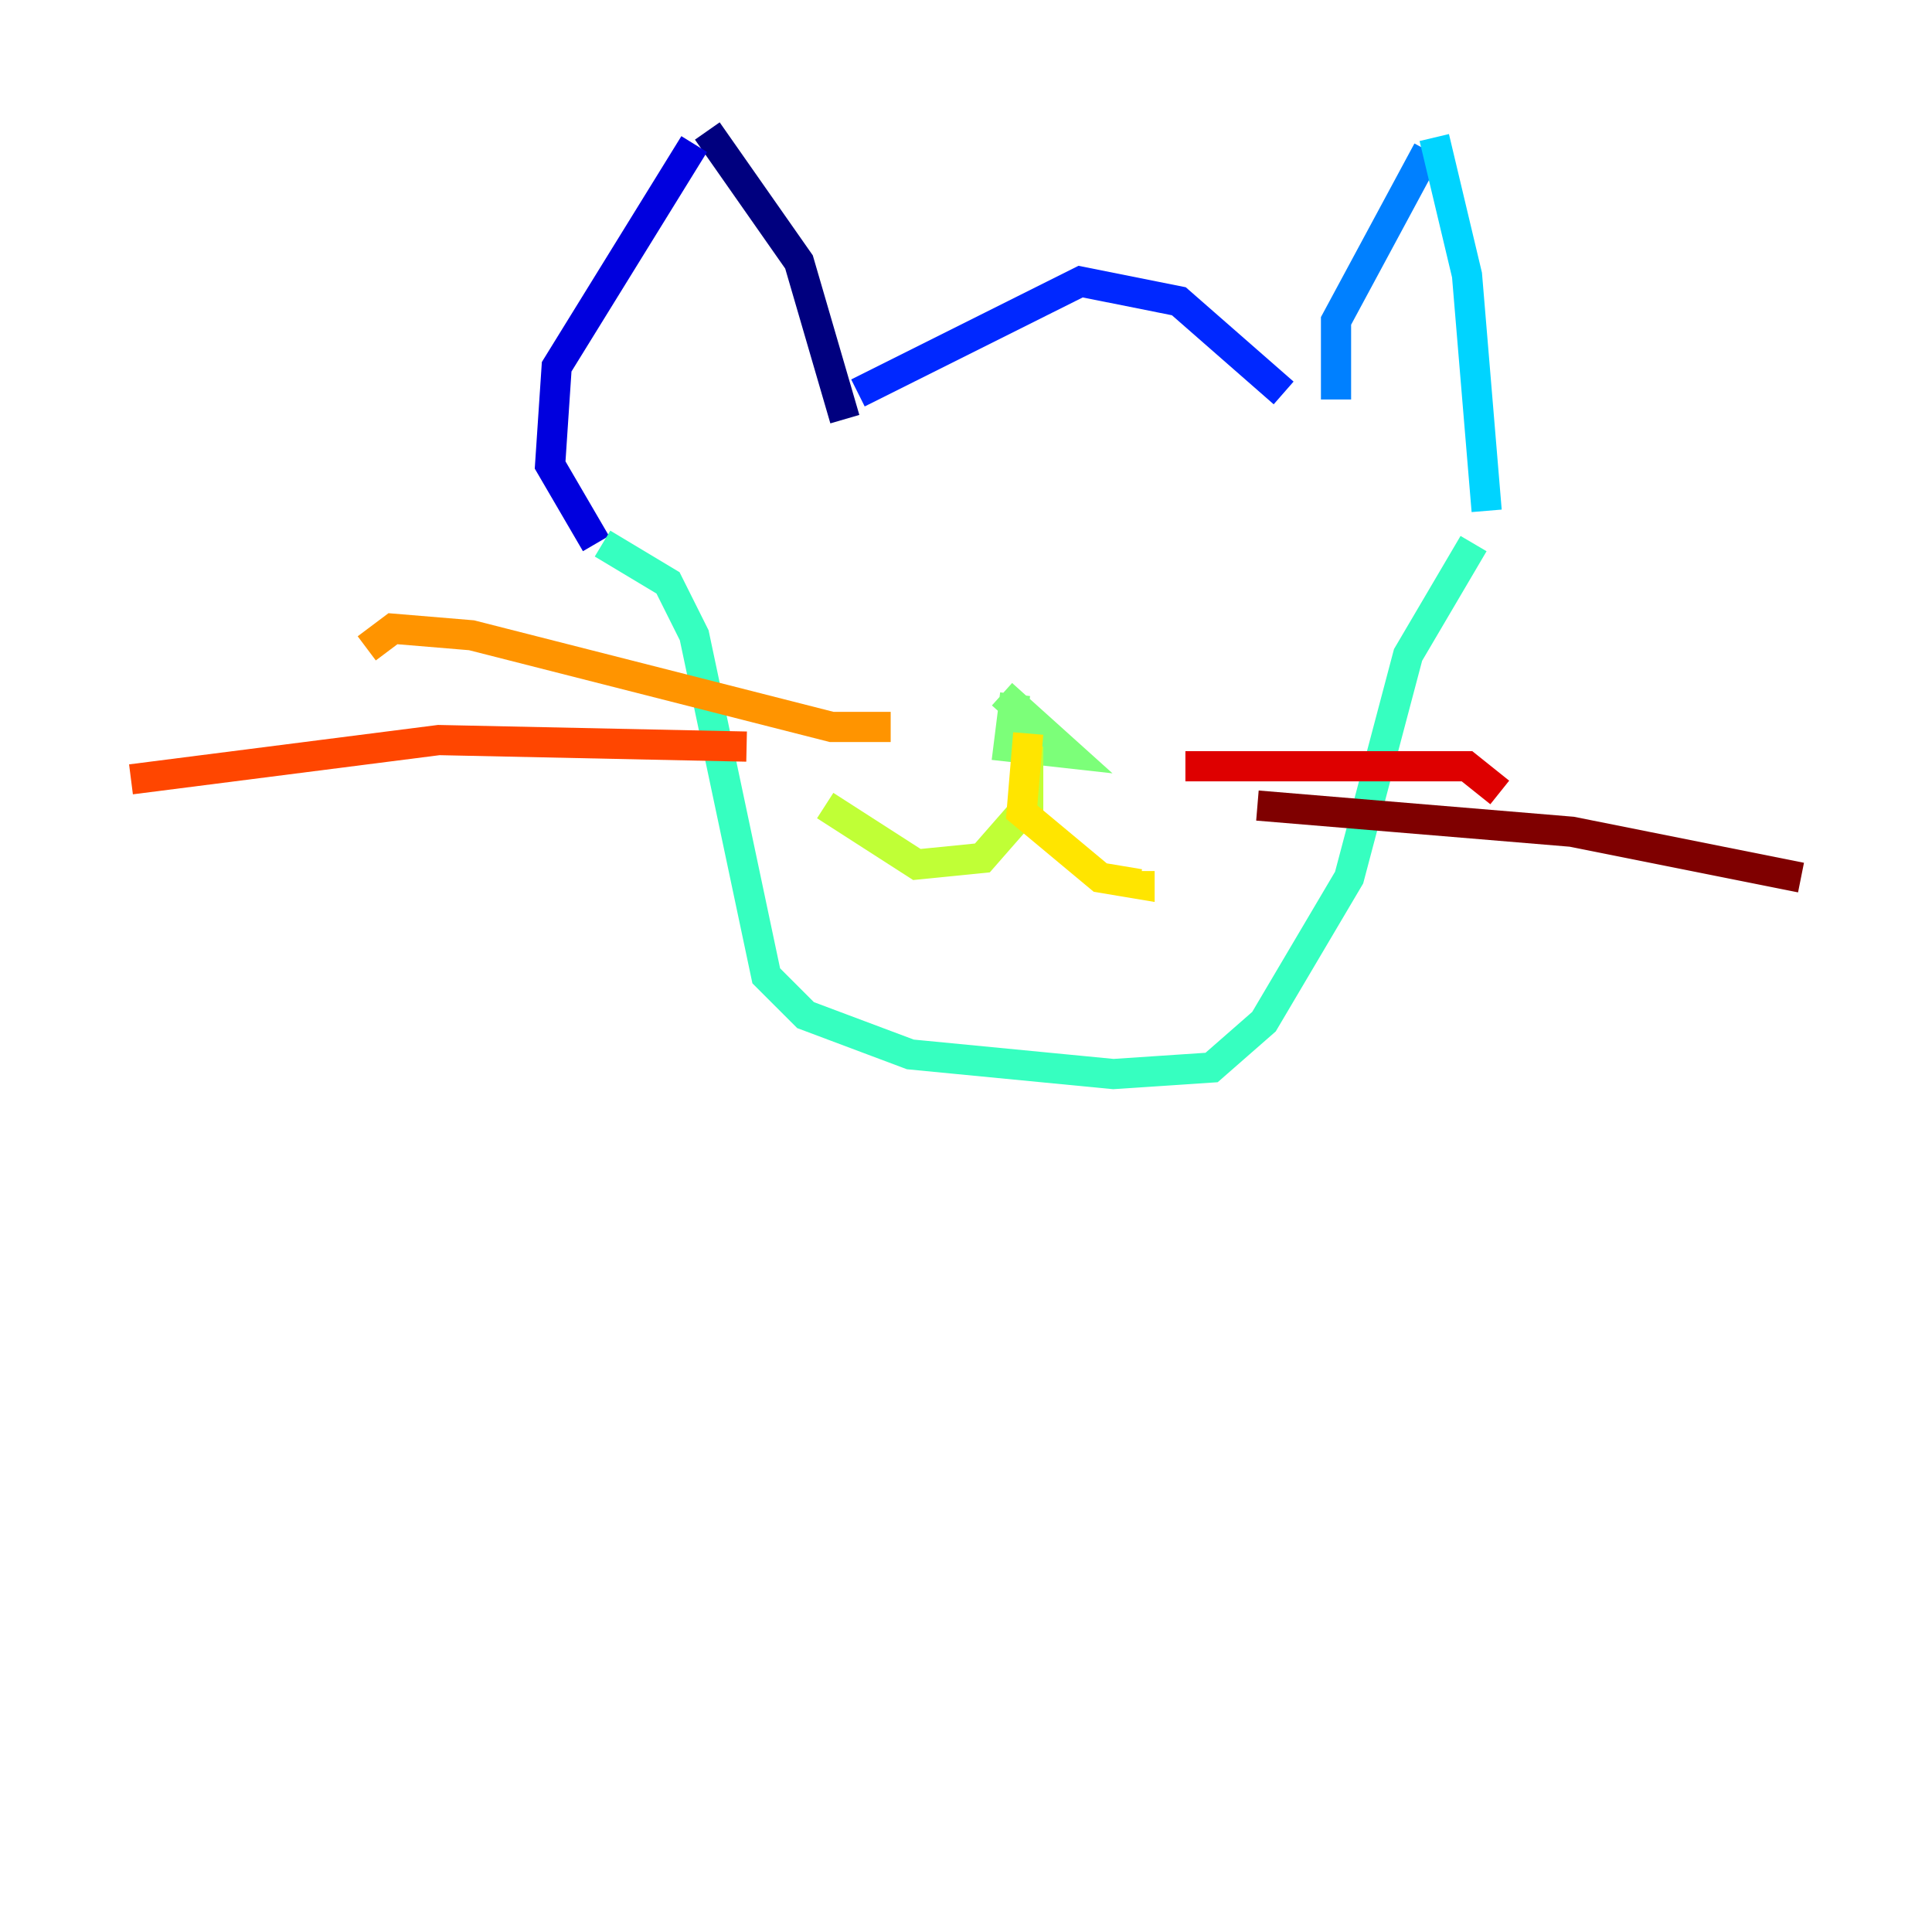<?xml version="1.0" encoding="utf-8" ?>
<svg baseProfile="tiny" height="128" version="1.2" viewBox="0,0,128,128" width="128" xmlns="http://www.w3.org/2000/svg" xmlns:ev="http://www.w3.org/2001/xml-events" xmlns:xlink="http://www.w3.org/1999/xlink"><defs /><polyline fill="none" points="46.861,8.678 52.936,17.356 55.973,27.77" stroke="#00007f" stroke-width="2" /><polyline fill="none" points="45.993,9.546 36.881,24.298 36.447,30.807 39.485,36.014" stroke="#0000de" stroke-width="2" /><polyline fill="none" points="56.841,26.034 71.593,18.658 78.102,19.959 85.044,26.034" stroke="#0028ff" stroke-width="2" /><polyline fill="none" points="94.59,9.98 88.515,21.261 88.515,26.468" stroke="#0080ff" stroke-width="2" /><polyline fill="none" points="95.024,9.112 97.193,18.224 98.495,33.844" stroke="#00d4ff" stroke-width="2" /><polyline fill="none" points="39.919,36.014 44.258,38.617 45.993,42.088 50.766,64.651 53.37,67.254 60.312,69.858 73.763,71.159 80.271,70.725 83.742,67.688 89.383,58.142 93.288,43.39 97.627,36.014" stroke="#36ffc0" stroke-width="2" /><polyline fill="none" points="67.254,45.993 66.82,49.464 70.725,49.898 66.386,45.993" stroke="#7cff79" stroke-width="2" /><polyline fill="none" points="68.122,49.464 68.122,53.37 65.085,56.841 60.746,57.275 54.671,53.37" stroke="#c0ff36" stroke-width="2" /><polyline fill="none" points="68.122,48.597 67.688,53.803 72.895,58.142 75.498,58.576 75.498,57.709" stroke="#ffe500" stroke-width="2" /><polyline fill="none" points="59.01,48.163 55.105,48.163 31.241,42.088 26.034,41.654 24.298,42.956" stroke="#ff9400" stroke-width="2" /><polyline fill="none" points="49.464,49.464 29.071,49.031 8.678,51.634" stroke="#ff4600" stroke-width="2" /><polyline fill="none" points="78.536,50.766 97.193,50.766 99.363,52.502" stroke="#de0000" stroke-width="2" /><polyline fill="none" points="83.308,53.37 104.136,55.105 119.322,58.142" stroke="#7f0000" stroke-width="2" /></svg>